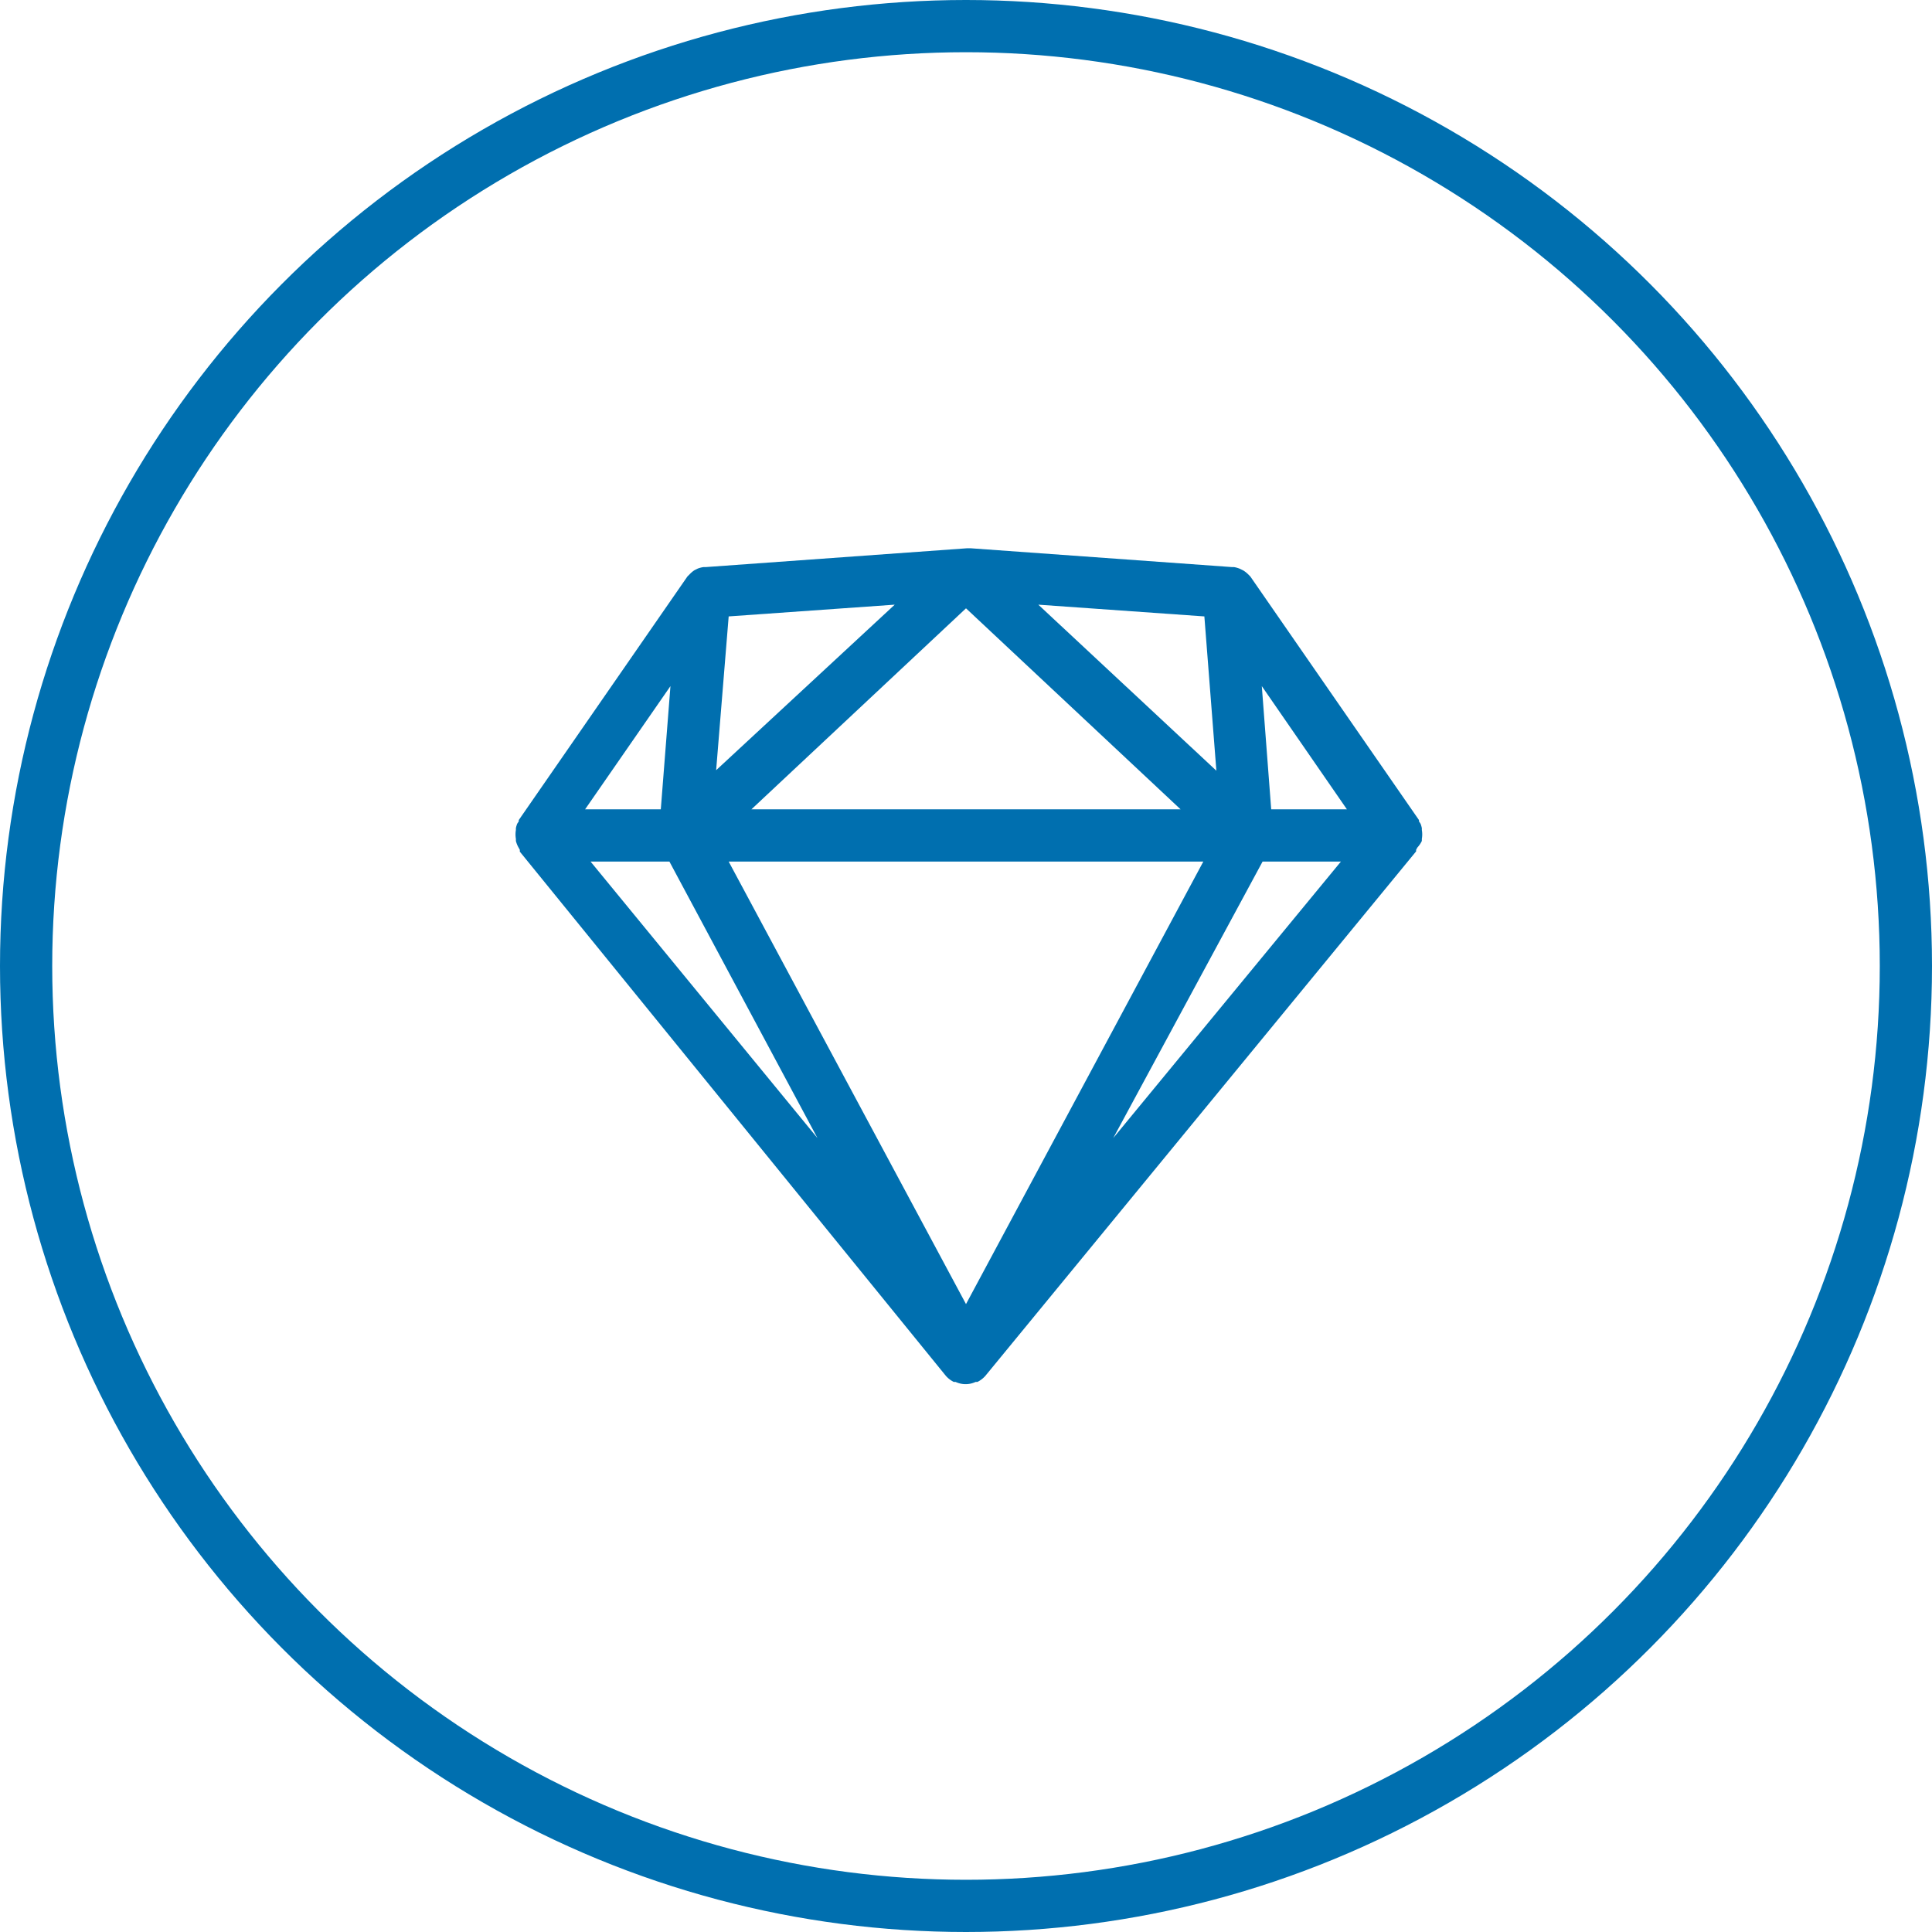 <svg id="Layer_1" data-name="Layer 1" xmlns="http://www.w3.org/2000/svg" width="74" height="74" viewBox="0 0 74 74">
  <defs>
    <style>
      .cls-1 {
        fill: none;
        stroke: #006faf;
        stroke-miterlimit: 10;
        stroke-width: 2px;
      }

      .cls-2 {
        fill: #006faf;
      }
    </style>
  </defs>
  <title>sketch</title>
  <circle class="cls-1" cx="37" cy="37" r="36"/>
  <path class="cls-2" d="M54.46,32.21s0-.05,0-.08a1,1,0,0,0,0-.34s0,0,0-.07a1,1,0,0,0-.05-.17l-.06-.09,0-.05-6.46-9.33,0,0-.09-.09a1,1,0,0,0-.18-.14l-.12-.06a1,1,0,0,0-.24-.07l-.08,0-10-.72h-.14l-10,.72-.09,0a1,1,0,0,0-.23.06l-.12.06a1,1,0,0,0-.17.14l-.1.1,0,0-6.46,9.33,0,.05-.06.09a1,1,0,0,0-.05.17s0,0,0,.07a1,1,0,0,0,0,.34s0,.05,0,.08a1,1,0,0,0,.1.25l.05.09,0,.07L36.23,52.7l0,0a1,1,0,0,0,.3.23l.07,0a.9.9,0,0,0,.77,0l.07,0a1,1,0,0,0,.3-.23l0,0,16.5-20.09,0-.06.05-.09A1,1,0,0,0,54.46,32.21ZM51.59,31h-2.9l-.36-4.72ZM27.91,33H46.09L37,49.95Zm0-9.39,6.36-.45L27.43,29.5Zm18.68,5.91-6.82-6.36,6.36.45ZM45.22,31H28.78L37,23.3ZM25.31,31h-2.9l3.27-4.72Zm.33,2,5.67,10.59L22.62,33Zm17,10.59L48.36,33h3Z"/>
</svg>
